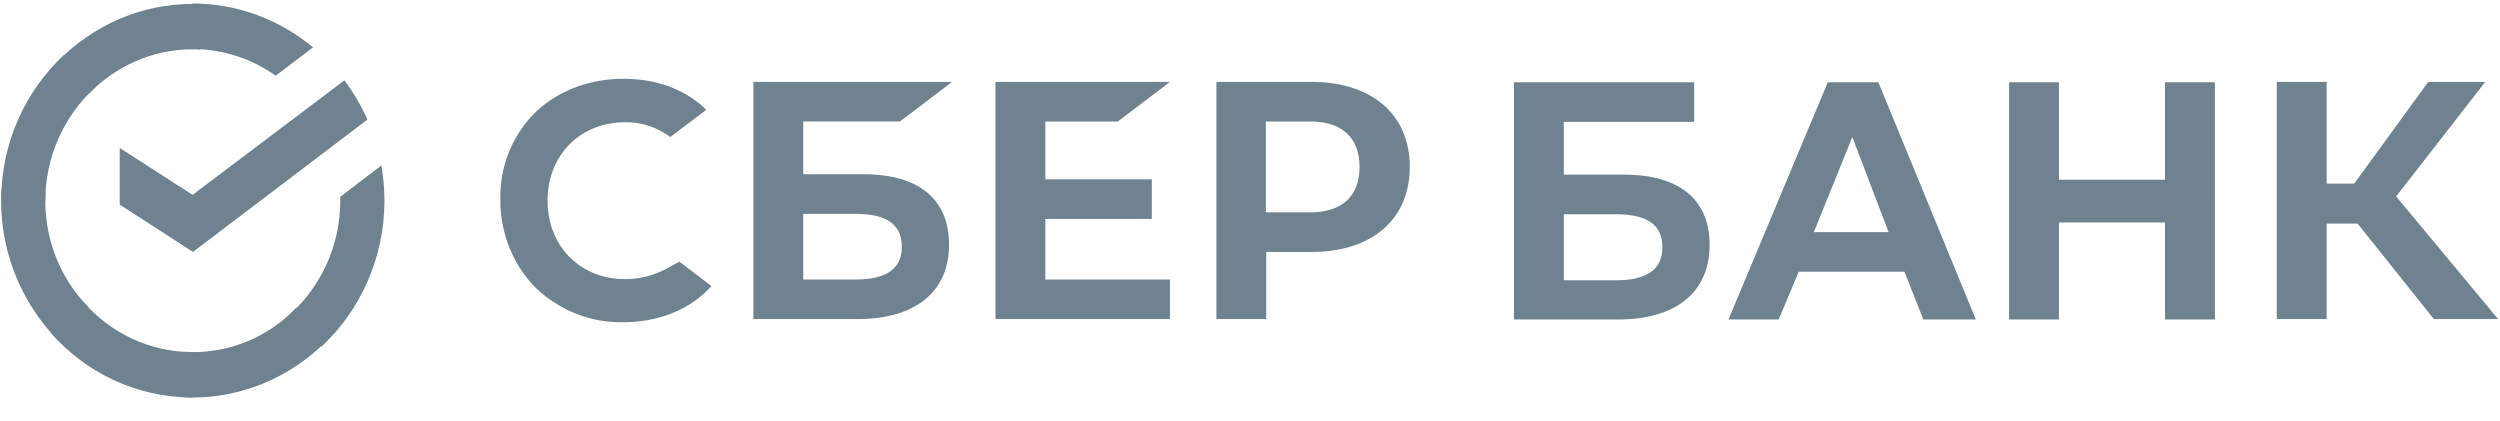 <svg width="196" height="33" fill="none" xmlns="http://www.w3.org/2000/svg"><path d="M87.638 9.526l4.085-3.104H78.045v18.595h13.678v-3.104h-9.77v-4.748h8.35V14.06h-8.35V9.526h5.684zm-19.926 4.139h-4.737v-4.14h7.58l4.085-3.103H59.066v18.595h8.142c4.56 0 7.195-2.13 7.195-5.843 0-3.561-2.369-5.51-6.691-5.51zm-.652 8.248h-4.085v-5.144h4.085c2.487 0 3.642.852 3.642 2.587 0 1.735-1.243 2.557-3.642 2.557zm35.736-15.491h-7.431v18.595h3.908v-5.265h3.553c4.737 0 7.698-2.557 7.698-6.665 0-4.109-2.961-6.665-7.728-6.665zm-.088 10.226h-3.465V9.526h3.465c2.516 0 3.878 1.278 3.878 3.56 0 2.283-1.362 3.562-3.878 3.562zM52.375 21a6.908 6.908 0 01-3.375.882c-3.523 0-6.07-2.587-6.07-6.148 0-3.56 2.547-6.147 6.07-6.147 1.273-.03 2.517.395 3.553 1.156l2.813-2.13-.178-.183c-1.629-1.49-3.82-2.252-6.306-2.252-2.695 0-5.152.944-6.928 2.648a9.295 9.295 0 00-2.724 6.787c-.03 2.587.947 5.082 2.724 6.908 1.865 1.796 4.352 2.8 6.898 2.74 2.813 0 5.27-1.005 6.928-2.831l-2.517-1.917-.888.487zM157.511 6.452v18.595h3.908V17.44h8.319v7.608h3.909V6.452h-3.909v7.639h-8.319V6.452h-3.908zm-6.721 18.595h4.115l-7.639-18.595h-3.967l-7.787 18.595h3.938l1.569-3.743h8.29l1.481 3.743zm-8.586-6.847l3.02-7.457 2.842 7.457h-5.862zm40.206-.67h2.428l5.981 7.487h5.033l-7.994-9.617 6.987-8.978h-4.47l-5.803 7.973h-2.162V6.422h-3.908v18.595h3.908V17.53zm-59.806-3.835V9.556h10.214V6.452h-14.123v18.595h8.142c4.56 0 7.195-2.13 7.195-5.843 0-3.56-2.369-5.509-6.691-5.509h-4.737zm0 8.248V16.8h4.085c2.487 0 3.642.852 3.642 2.587 0 1.734-1.214 2.587-3.642 2.587h-4.085v-.031zM27.002 6.3a16.6 16.6 0 011.806 3.074L15.129 19.752l-5.743-3.713v-4.444l5.714 3.683L27.002 6.3z" fill="#6E8290"/><path d="M3.554 15.735c0-.213 0-.396.03-.609L.12 14.943c0 .244-.03.518-.03.761A15.63 15.63 0 004.5 26.63l2.458-2.526c-2.102-2.13-3.405-5.082-3.405-8.37z" fill="url(#paint0_linear)"/><path d="M15.1 3.865c.207 0 .385 0 .592.03l.178-3.56c-.237 0-.504-.03-.74-.03-4.146 0-7.906 1.734-10.63 4.534l2.458 2.526c2.072-2.16 4.974-3.5 8.142-3.5z" fill="url(#paint1_linear)"/><path d="M15.1 27.604c-.208 0-.385 0-.592-.03l-.178 3.56c.237 0 .503.03.74.03 4.145 0 7.905-1.734 10.63-4.534l-2.458-2.526a11.112 11.112 0 01-8.142 3.5z" fill="url(#paint2_linear)"/><path d="M21.613 5.935l2.931-2.222C21.97 1.583 18.682.273 15.1.273v3.562c2.428.03 4.678.791 6.513 2.1z" fill="url(#paint3_linear)"/><path d="M30.14 15.734c0-.943-.089-1.856-.237-2.77l-3.227 2.466v.304c0 3.5-1.48 6.635-3.82 8.796l2.34 2.648c3.02-2.8 4.944-6.909 4.944-11.444z" fill="#6E8290"/><path d="M15.1 27.604c-3.405 0-6.455-1.522-8.557-3.926l-2.576 2.404c2.754 3.135 6.721 5.082 11.133 5.082v-3.56z" fill="url(#paint4_linear)"/><path d="M7.373 6.939L5.034 4.291C1.984 7.121.09 11.2.09 15.735h3.464c0-3.47 1.48-6.635 3.82-8.796z" fill="url(#paint5_linear)"/><defs><linearGradient id="paint0_linear" x1="4.132" y1="26.197" x2=".467" y2="15.732" gradientUnits="userSpaceOnUse"><stop offset=".144" stop-color="#6E8290"/><stop offset=".304" stop-color="#6E8290"/><stop offset=".582" stop-color="#6E8290"/><stop offset=".891" stop-color="#6E8290"/><stop offset=".945" stop-color="#6E8290"/></linearGradient><linearGradient id="paint1_linear" x1="5.488" y1="4.437" x2="14.512" y2="1.04" gradientUnits="userSpaceOnUse"><stop offset=".059" stop-color="#6E8290"/><stop offset=".538" stop-color="#6E8290"/><stop offset=".923" stop-color="#6E8290"/></linearGradient><linearGradient id="paint2_linear" x1="14.127" y1="28.137" x2="24.852" y2="25.742" gradientUnits="userSpaceOnUse"><stop offset=".123" stop-color="#6E8290"/><stop offset=".285" stop-color="#6E8290"/><stop offset=".869" stop-color="#6E8290"/></linearGradient><linearGradient id="paint3_linear" x1="14.388" y1="2.542" x2="23.319" y2="5.264" gradientUnits="userSpaceOnUse"><stop offset=".057" stop-color="#6E8290"/><stop offset=".79" stop-color="#6E8290"/></linearGradient><linearGradient id="paint4_linear" x1="4.848" y1="26.646" x2="14.455" y2="30.192" gradientUnits="userSpaceOnUse"><stop offset=".132" stop-color="#6E8290"/><stop offset=".298" stop-color="#6E8290"/><stop offset=".531" stop-color="#6E8290"/><stop offset=".575" stop-color="#6E8290"/><stop offset=".802" stop-color="#6E8290"/><stop offset=".983" stop-color="#6E8290"/></linearGradient><linearGradient id="paint5_linear" x1="2.744" y1="16.165" x2="6.703" y2="5.992" gradientUnits="userSpaceOnUse"><stop offset=".07" stop-color="#6E8290"/><stop offset=".26" stop-color="#6E8290"/><stop offset=".922" stop-color="#6E8290"/></linearGradient></defs></svg>